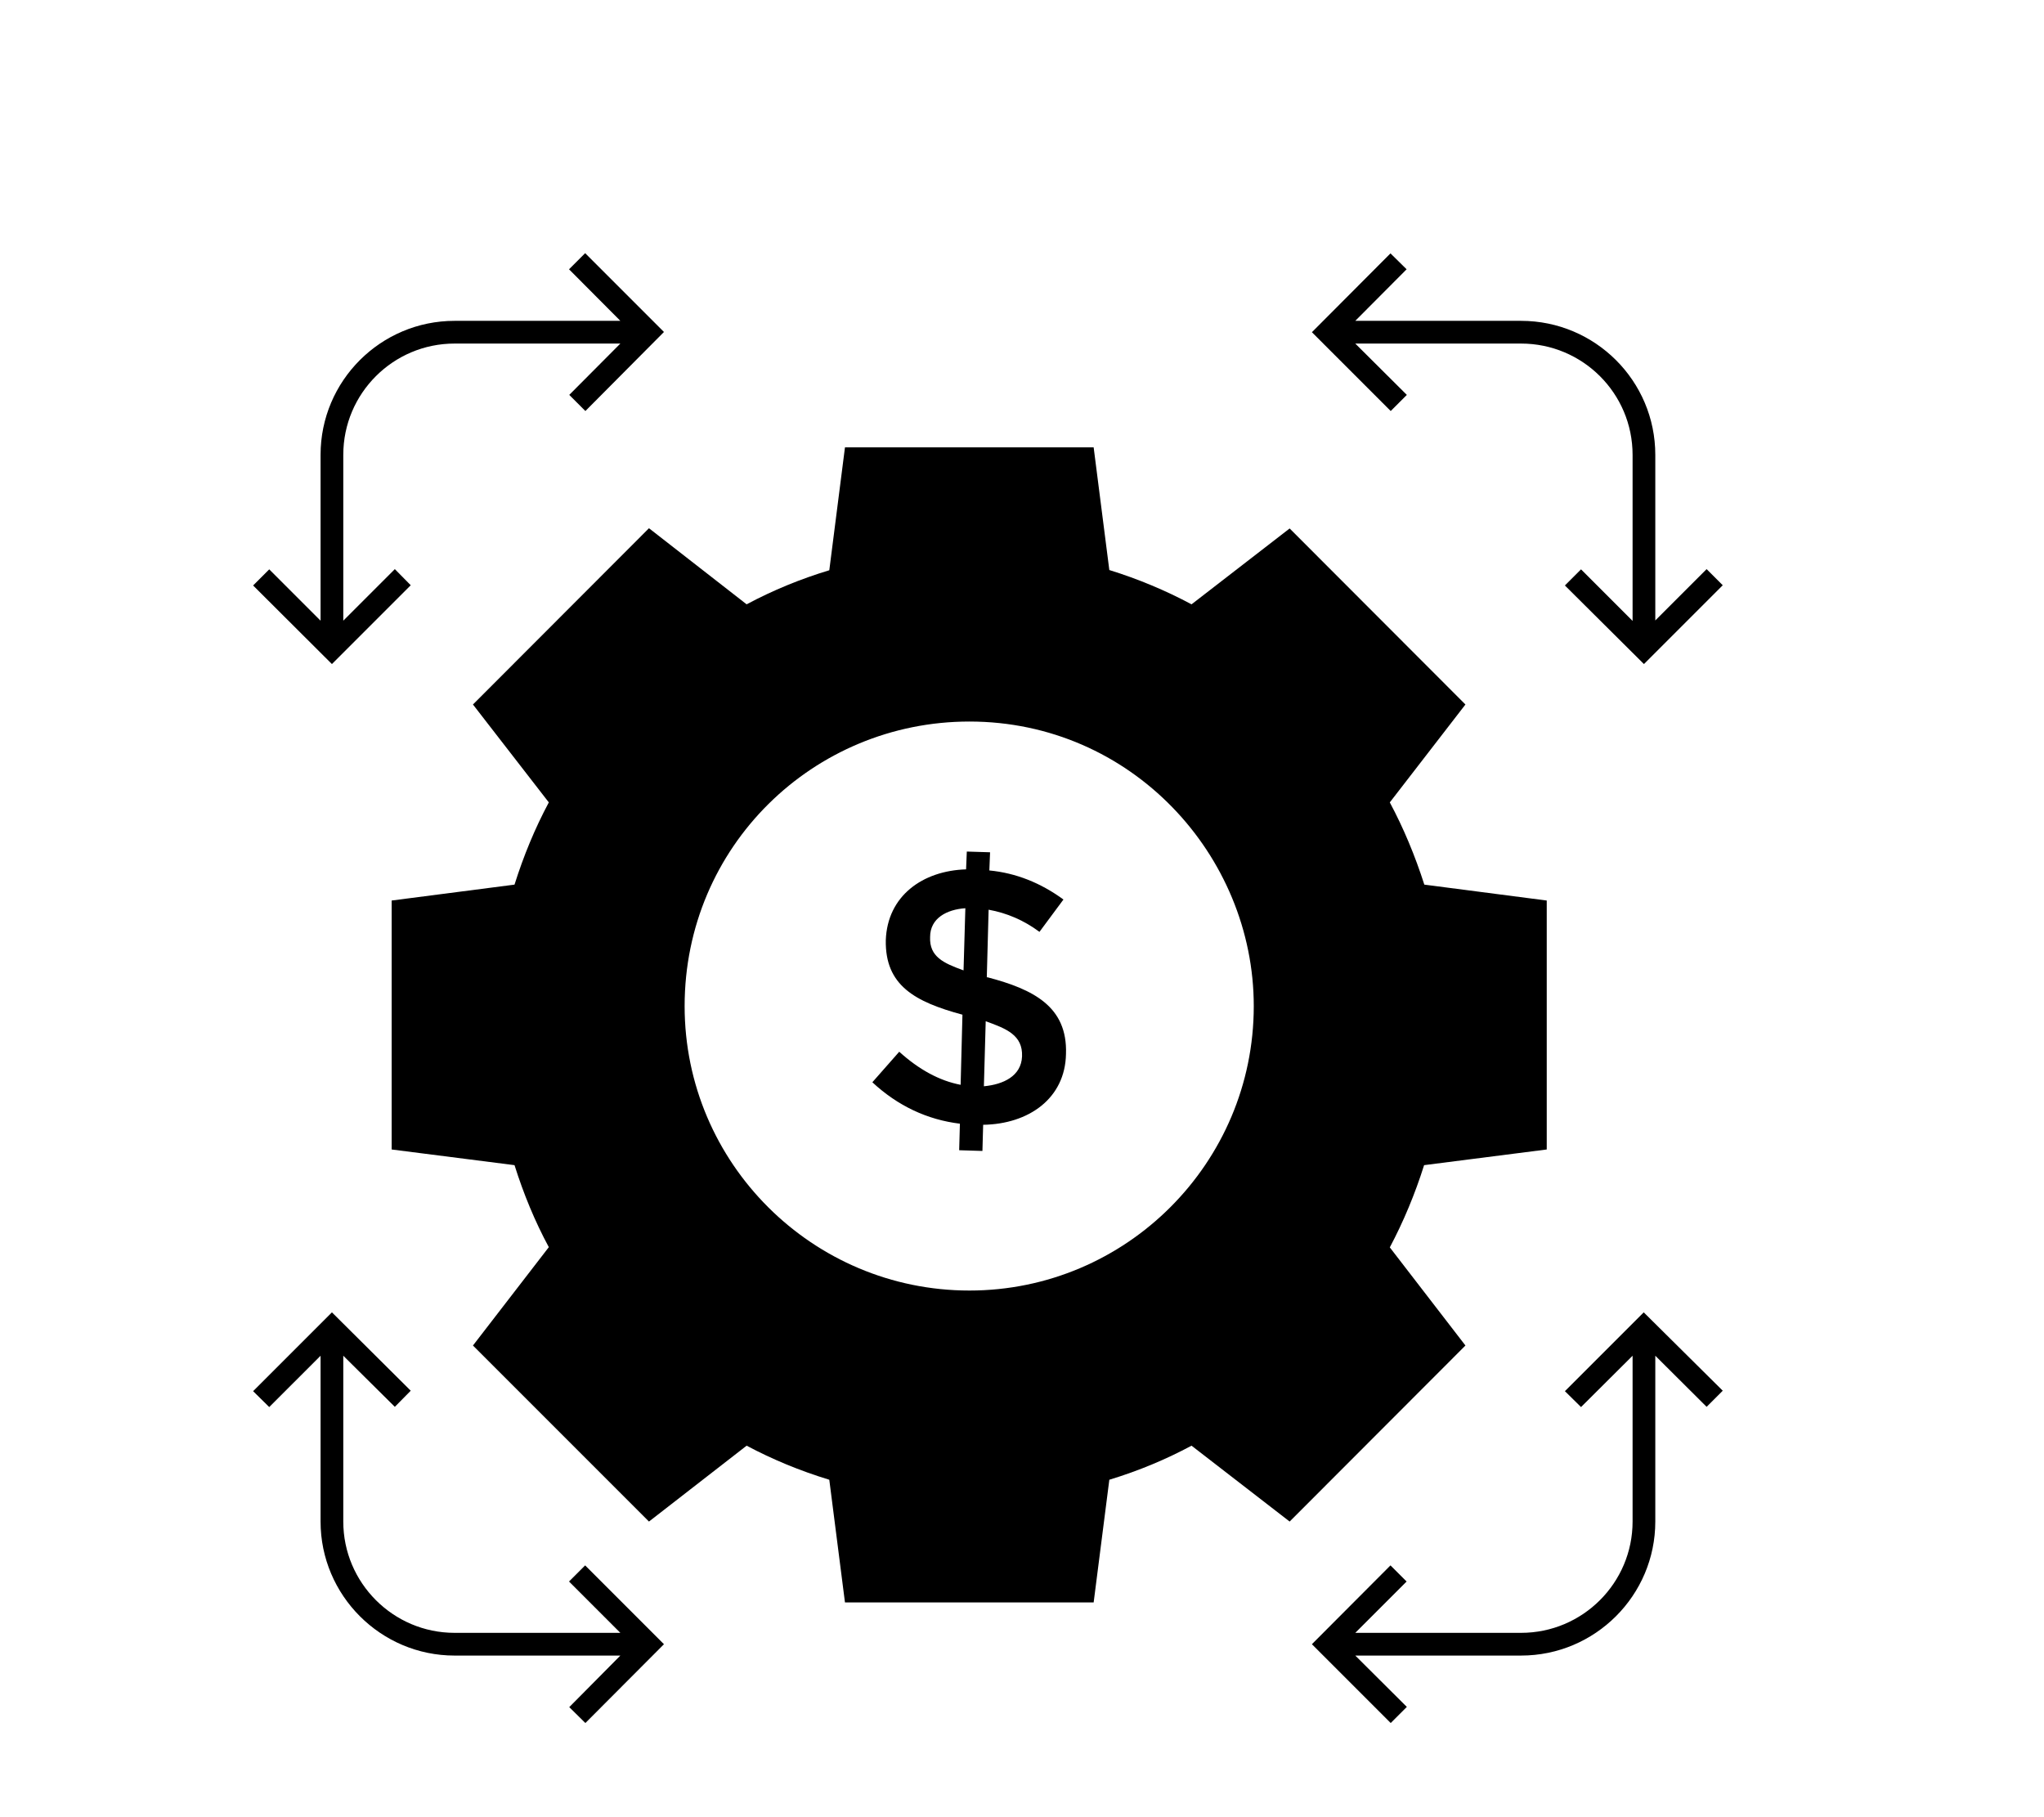 <svg xmlns="http://www.w3.org/2000/svg" xmlns:xlink="http://www.w3.org/1999/xlink" version="1.1" x="0px" y="0px" viewBox="-10 -10 90 80" enable-background="new 0 0 67 67" xml:space="preserve"><g><g><path d="M62.375,47.775l3.48,3.45l-0.71,0.71l-2.26-2.25v7.3    c0,3.25-2.65,5.9-5.91,5.9h-7.3l2.27,2.26l-0.71,0.71l-3.47-3.47    l3.46-3.47l0.71,0.71l-2.26,2.26h7.3c2.71,0,4.91-2.2,4.91-4.9    v-7.3l-2.27,2.26l-0.71-0.7L62.375,47.775z"/><path d="M51.235,8.095l-3.47-3.47l3.46-3.47l0.71,0.7l-2.26,2.27h7.3    c3.26,0,5.91,2.64,5.91,5.9v7.29l2.26-2.26l0.71,0.71l-3.47,3.47    l-3.48-3.46l0.71-0.71l2.27,2.27v-7.31c0-2.71-2.2-4.9-4.91-4.9    h-7.3l2.27,2.26L51.235,8.095z"/><path d="M58.105,40.605v-10.96l-5.39-0.7c-0.41-1.28-0.92-2.5-1.52-3.62    l3.33-4.31l-7.74-7.75l-4.32,3.34c-1.14-0.61-2.36-1.12-3.62-1.51    l-0.69-5.4H27.205l-0.69,5.41c-1.26,0.38-2.48,0.88-3.64,1.5    l-4.3-3.35l-7.75,7.76l3.34,4.31c-0.61,1.14-1.11,2.35-1.51,3.62    l-5.41,0.7v10.96l5.41,0.69c0.4,1.27,0.9,2.48,1.51,3.61    l-3.34,4.33l7.75,7.75l4.3-3.34c1.13,0.6,2.33,1.1,3.64,1.5l0.69,5.4    h10.95l0.69-5.4c1.31-0.4,2.5-0.9,3.62-1.5l4.32,3.34l7.74-7.75    l-3.33-4.32c0.6-1.13,1.11-2.35,1.51-3.62L58.105,40.605z M32.685,46.815    c-6.91,0-12.54-5.61-12.54-12.52c0-7.024,5.663-12.53,12.54-12.53    c7.127,0,12.52,5.881,12.52,12.53C45.205,41.205,39.585,46.815,32.685,46.815z"/><path d="M4.615,19.235l-3.47-3.46l0.71-0.71l2.26,2.26v-7.3    c0-3.26,2.65-5.9,5.9-5.9h7.3l-2.26-2.27l0.71-0.71l3.47,3.47    l-3.46,3.48l-0.71-0.71l2.25-2.26h-7.3c-2.7,0-4.9,2.19-4.9,4.9    v7.3l2.27-2.27l0.7,0.71L4.615,19.235z"/><path d="M15.765,58.915l3.47,3.47l-3.46,3.47l-0.71-0.7l2.25-2.27h-7.3    c-3.25,0-5.9-2.65-5.9-5.9v-7.3L1.855,51.945L1.145,51.245l3.47-3.47    l3.47,3.45l-0.7,0.71l-2.27-2.25v7.3c0,2.7,2.2,4.9,4.9,4.9    h7.3l-2.26-2.26L15.765,58.915z"/></g><g><path d="M33.482,33.024h-0.032l0.08-2.975c0.8,0.144,1.552,0.464,2.239,0.976    l1.056-1.424c-1.008-0.736-2.095-1.168-3.263-1.28l0.032-0.8l-1.024-0.032    l-0.032,0.784c-1.918,0.06-3.467,1.171-3.535,3.119    c-0.035,1.988,1.275,2.711,3.375,3.279l-0.08,3.087    c-0.928-0.176-1.839-0.672-2.703-1.456l-1.184,1.344    c1.12,1.04,2.415,1.648,3.855,1.824l-0.032,1.168l1.024,0.032l0.032-1.152    c2.007-0.03,3.613-1.162,3.647-3.119    C37.009,34.309,35.496,33.554,33.482,33.024z M32.426,32.72    c-0.878-0.317-1.511-0.6-1.472-1.472c0-0.821,0.729-1.209,1.552-1.264    L32.426,32.72z M33.322,37.822l0.08-2.863    c0.912,0.327,1.639,0.613,1.6,1.552C34.964,37.374,34.183,37.741,33.322,37.822z    "/></g></g></svg>